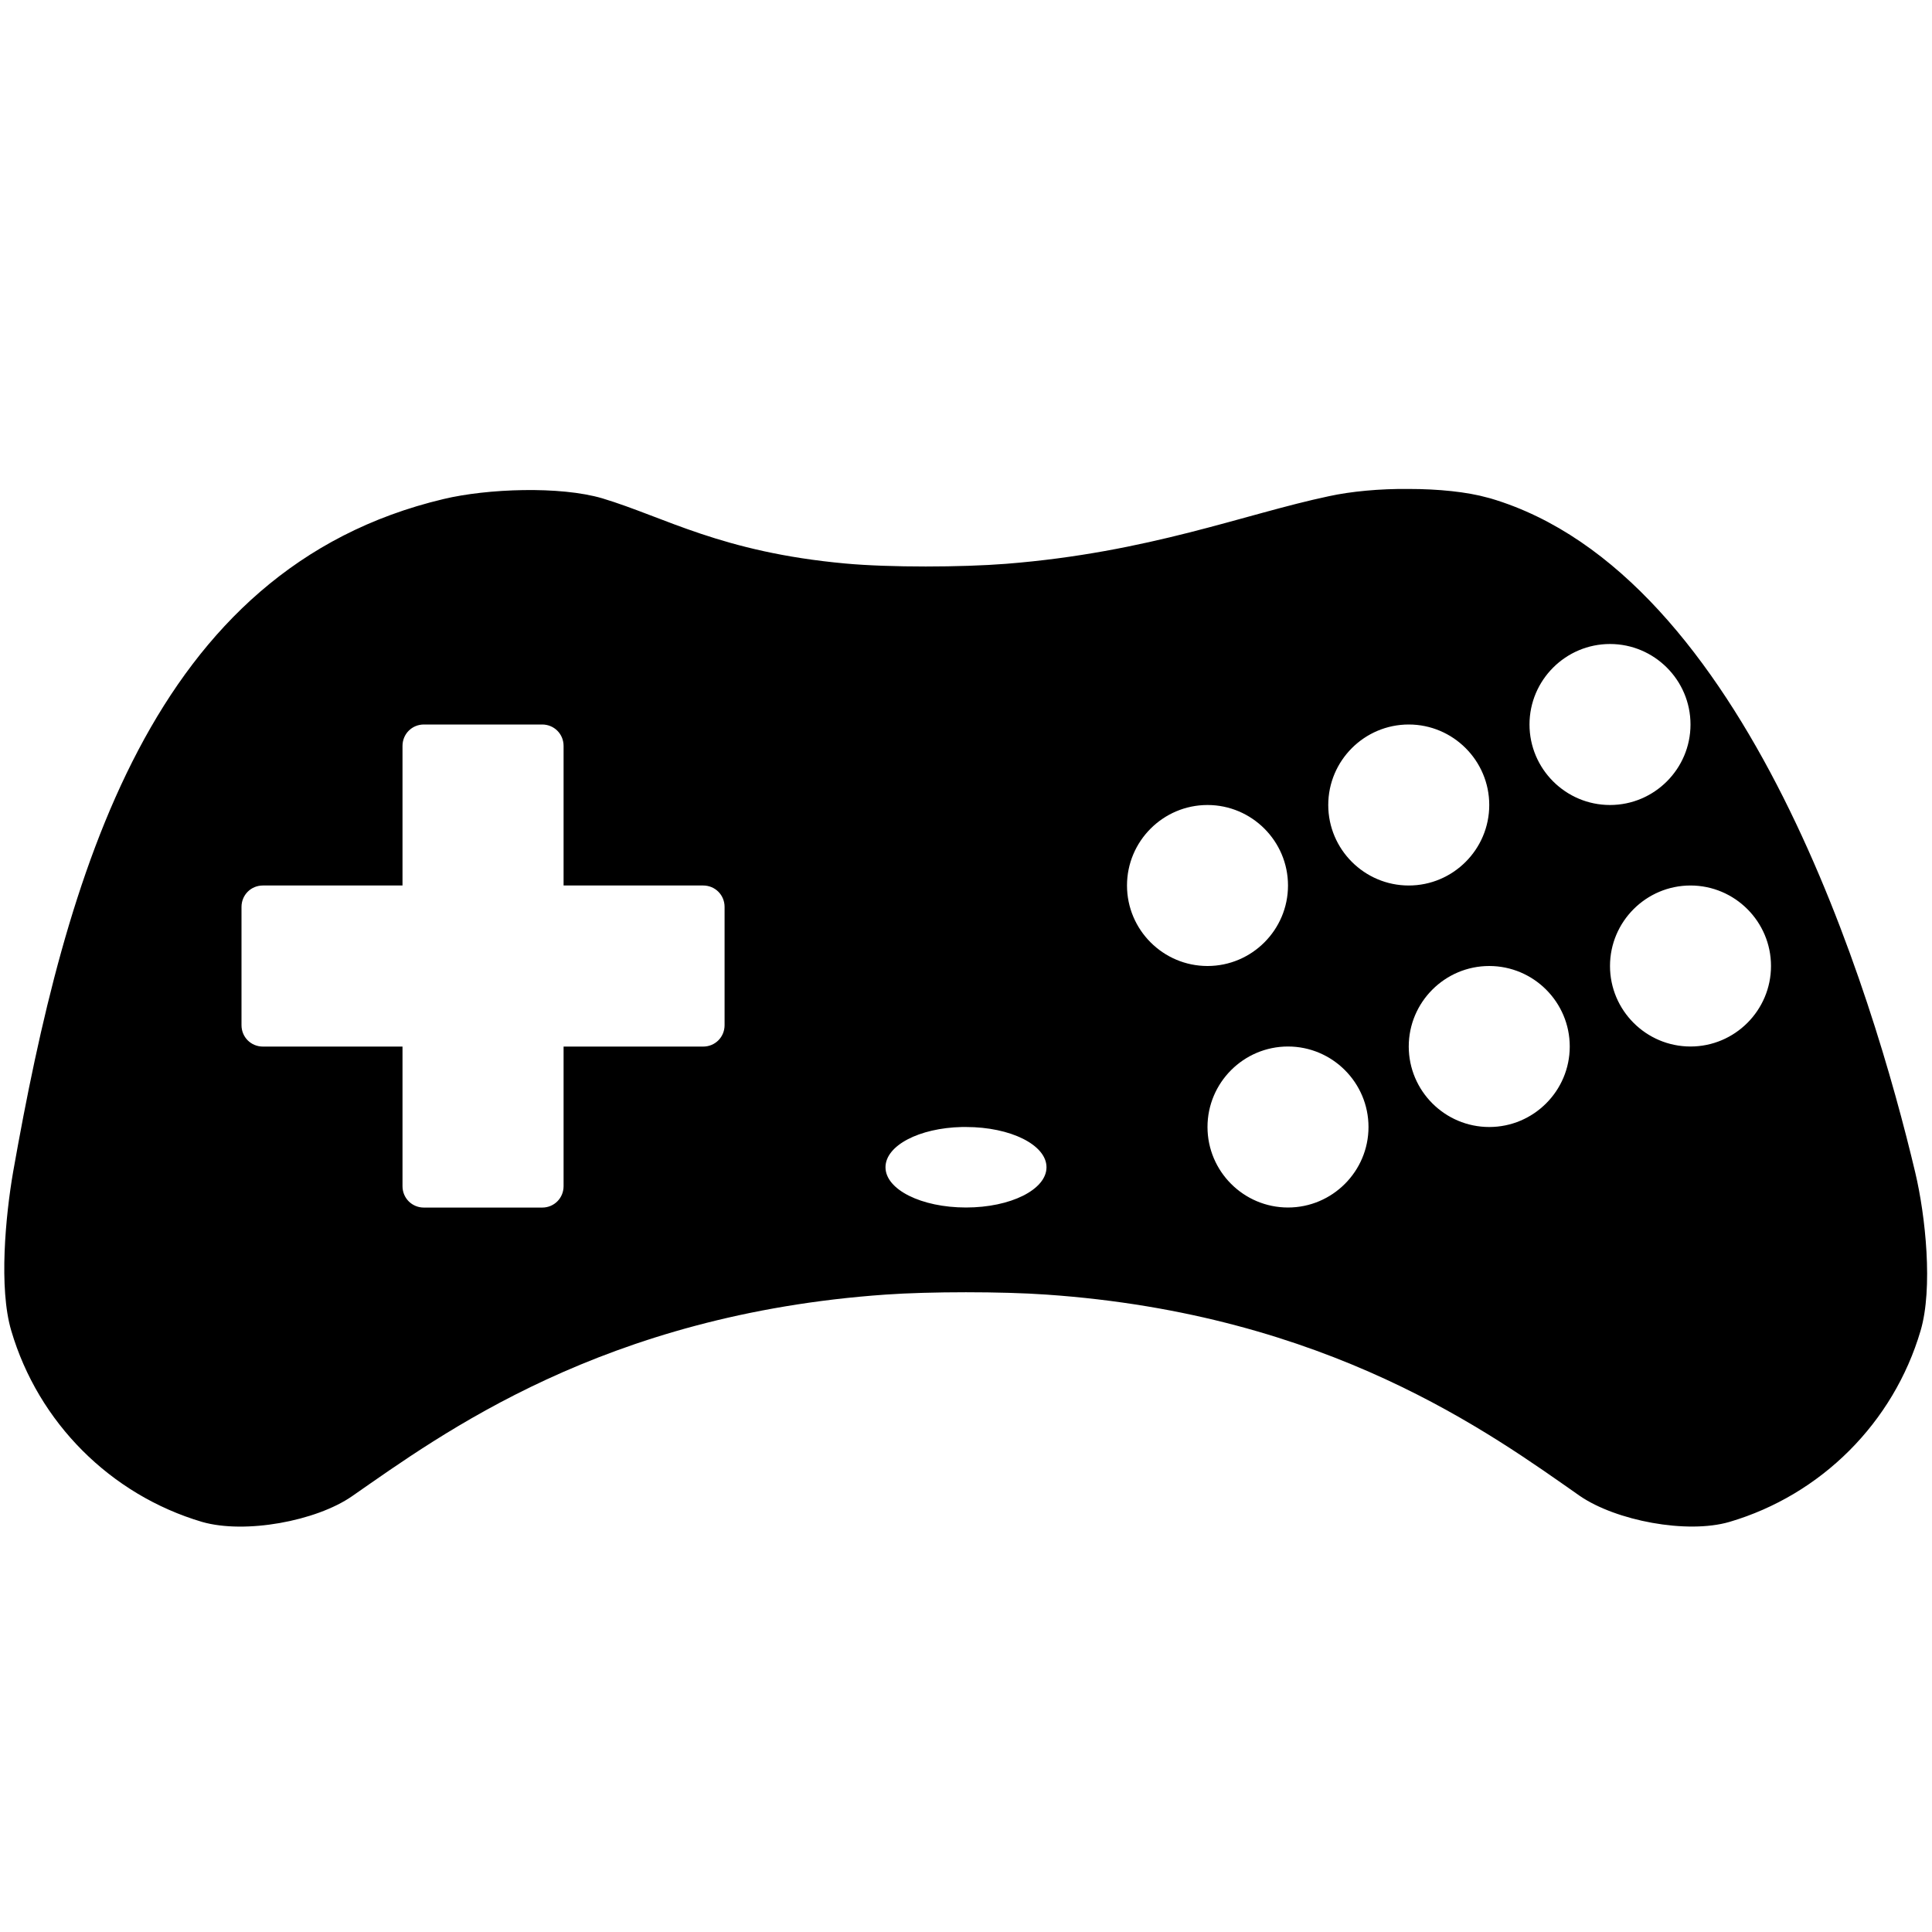 <?xml version="1.0" encoding="UTF-8"?>
<!-- Taken from Gnome Highscore -->
<svg height="24px" viewBox="0 0 24 24" width="24px" xmlns="http://www.w3.org/2000/svg">
  <path d="m 17.5 6.074 c -0.359 -0.004 -0.723 0.031 -0.992 0.09 c -1.055 0.223 -2.23 0.699 -4.012 0.84 c -0.547 0.043 -1.445 0.047 -1.996 -0.004 c -1.539 -0.141 -2.238 -0.574 -3.016 -0.809 c -0.527 -0.156 -1.434 -0.121 -1.973 0.008 c -3.637 0.863 -4.695 4.668 -5.348 8.359 c -0.094 0.543 -0.18 1.445 -0.023 1.973 c 0.336 1.141 1.234 2.039 2.371 2.375 c 0.531 0.152 1.414 -0.008 1.863 -0.32 c 1.109 -0.77 3.117 -2.258 6.625 -2.504 c 0.551 -0.039 1.449 -0.039 2 0 c 3.504 0.242 5.52 1.727 6.625 2.5 c 0.449 0.309 1.332 0.477 1.859 0.324 c 1.141 -0.336 2.039 -1.234 2.375 -2.375 c 0.156 -0.527 0.062 -1.426 -0.066 -1.965 c -0.523 -2.203 -2.09 -7.434 -5.277 -8.375 c -0.012 -0.004 -0.02 -0.004 -0.031 -0.008 c -0.262 -0.074 -0.621 -0.109 -0.984 -0.109 z m 2.5 1.926 c 0.551 0 1 0.449 1 1 s -0.449 1 -1 1 s -1 -0.449 -1 -1 s 0.449 -1 1 -1 z m -14.734 1 h 1.469 c 0.148 0 0.266 0.117 0.266 0.266 v 1.734 h 1.734 c 0.148 0 0.266 0.117 0.266 0.266 v 1.469 c 0 0.148 -0.117 0.266 -0.266 0.266 h -1.734 v 1.734 c 0 0.148 -0.117 0.266 -0.266 0.266 h -1.469 c -0.148 0 -0.266 -0.117 -0.266 -0.266 v -1.734 h -1.734 c -0.148 0 -0.266 -0.117 -0.266 -0.266 v -1.469 c 0 -0.148 0.117 -0.266 0.266 -0.266 h 1.734 v -1.734 c 0 -0.148 0.117 -0.266 0.266 -0.266 z m 12.234 0 c 0.551 0 1 0.449 1 1 s -0.449 1 -1 1 s -1 -0.449 -1 -1 s 0.449 -1 1 -1 z m -2.5 1 c 0.551 0 1 0.449 1 1 s -0.449 1 -1 1 s -1 -0.449 -1 -1 s 0.449 -1 1 -1 z m 6 1 c 0.551 0 1 0.449 1 1 s -0.449 1 -1 1 s -1 -0.449 -1 -1 s 0.449 -1 1 -1 z m -2.5 1 c 0.551 0 1 0.449 1 1 s -0.449 1 -1 1 s -1 -0.449 -1 -1 s 0.449 -1 1 -1 z m -2.5 1 c 0.551 0 1 0.449 1 1 s -0.449 1 -1 1 s -1 -0.449 -1 -1 s 0.449 -1 1 -1 z m -4.051 1 h 0.051 c 0.555 0 1 0.223 1 0.5 s -0.445 0.5 -1 0.5 s -1 -0.223 -1 -0.5 c 0 -0.27 0.418 -0.488 0.949 -0.5 z m 0 0"/>
</svg>
